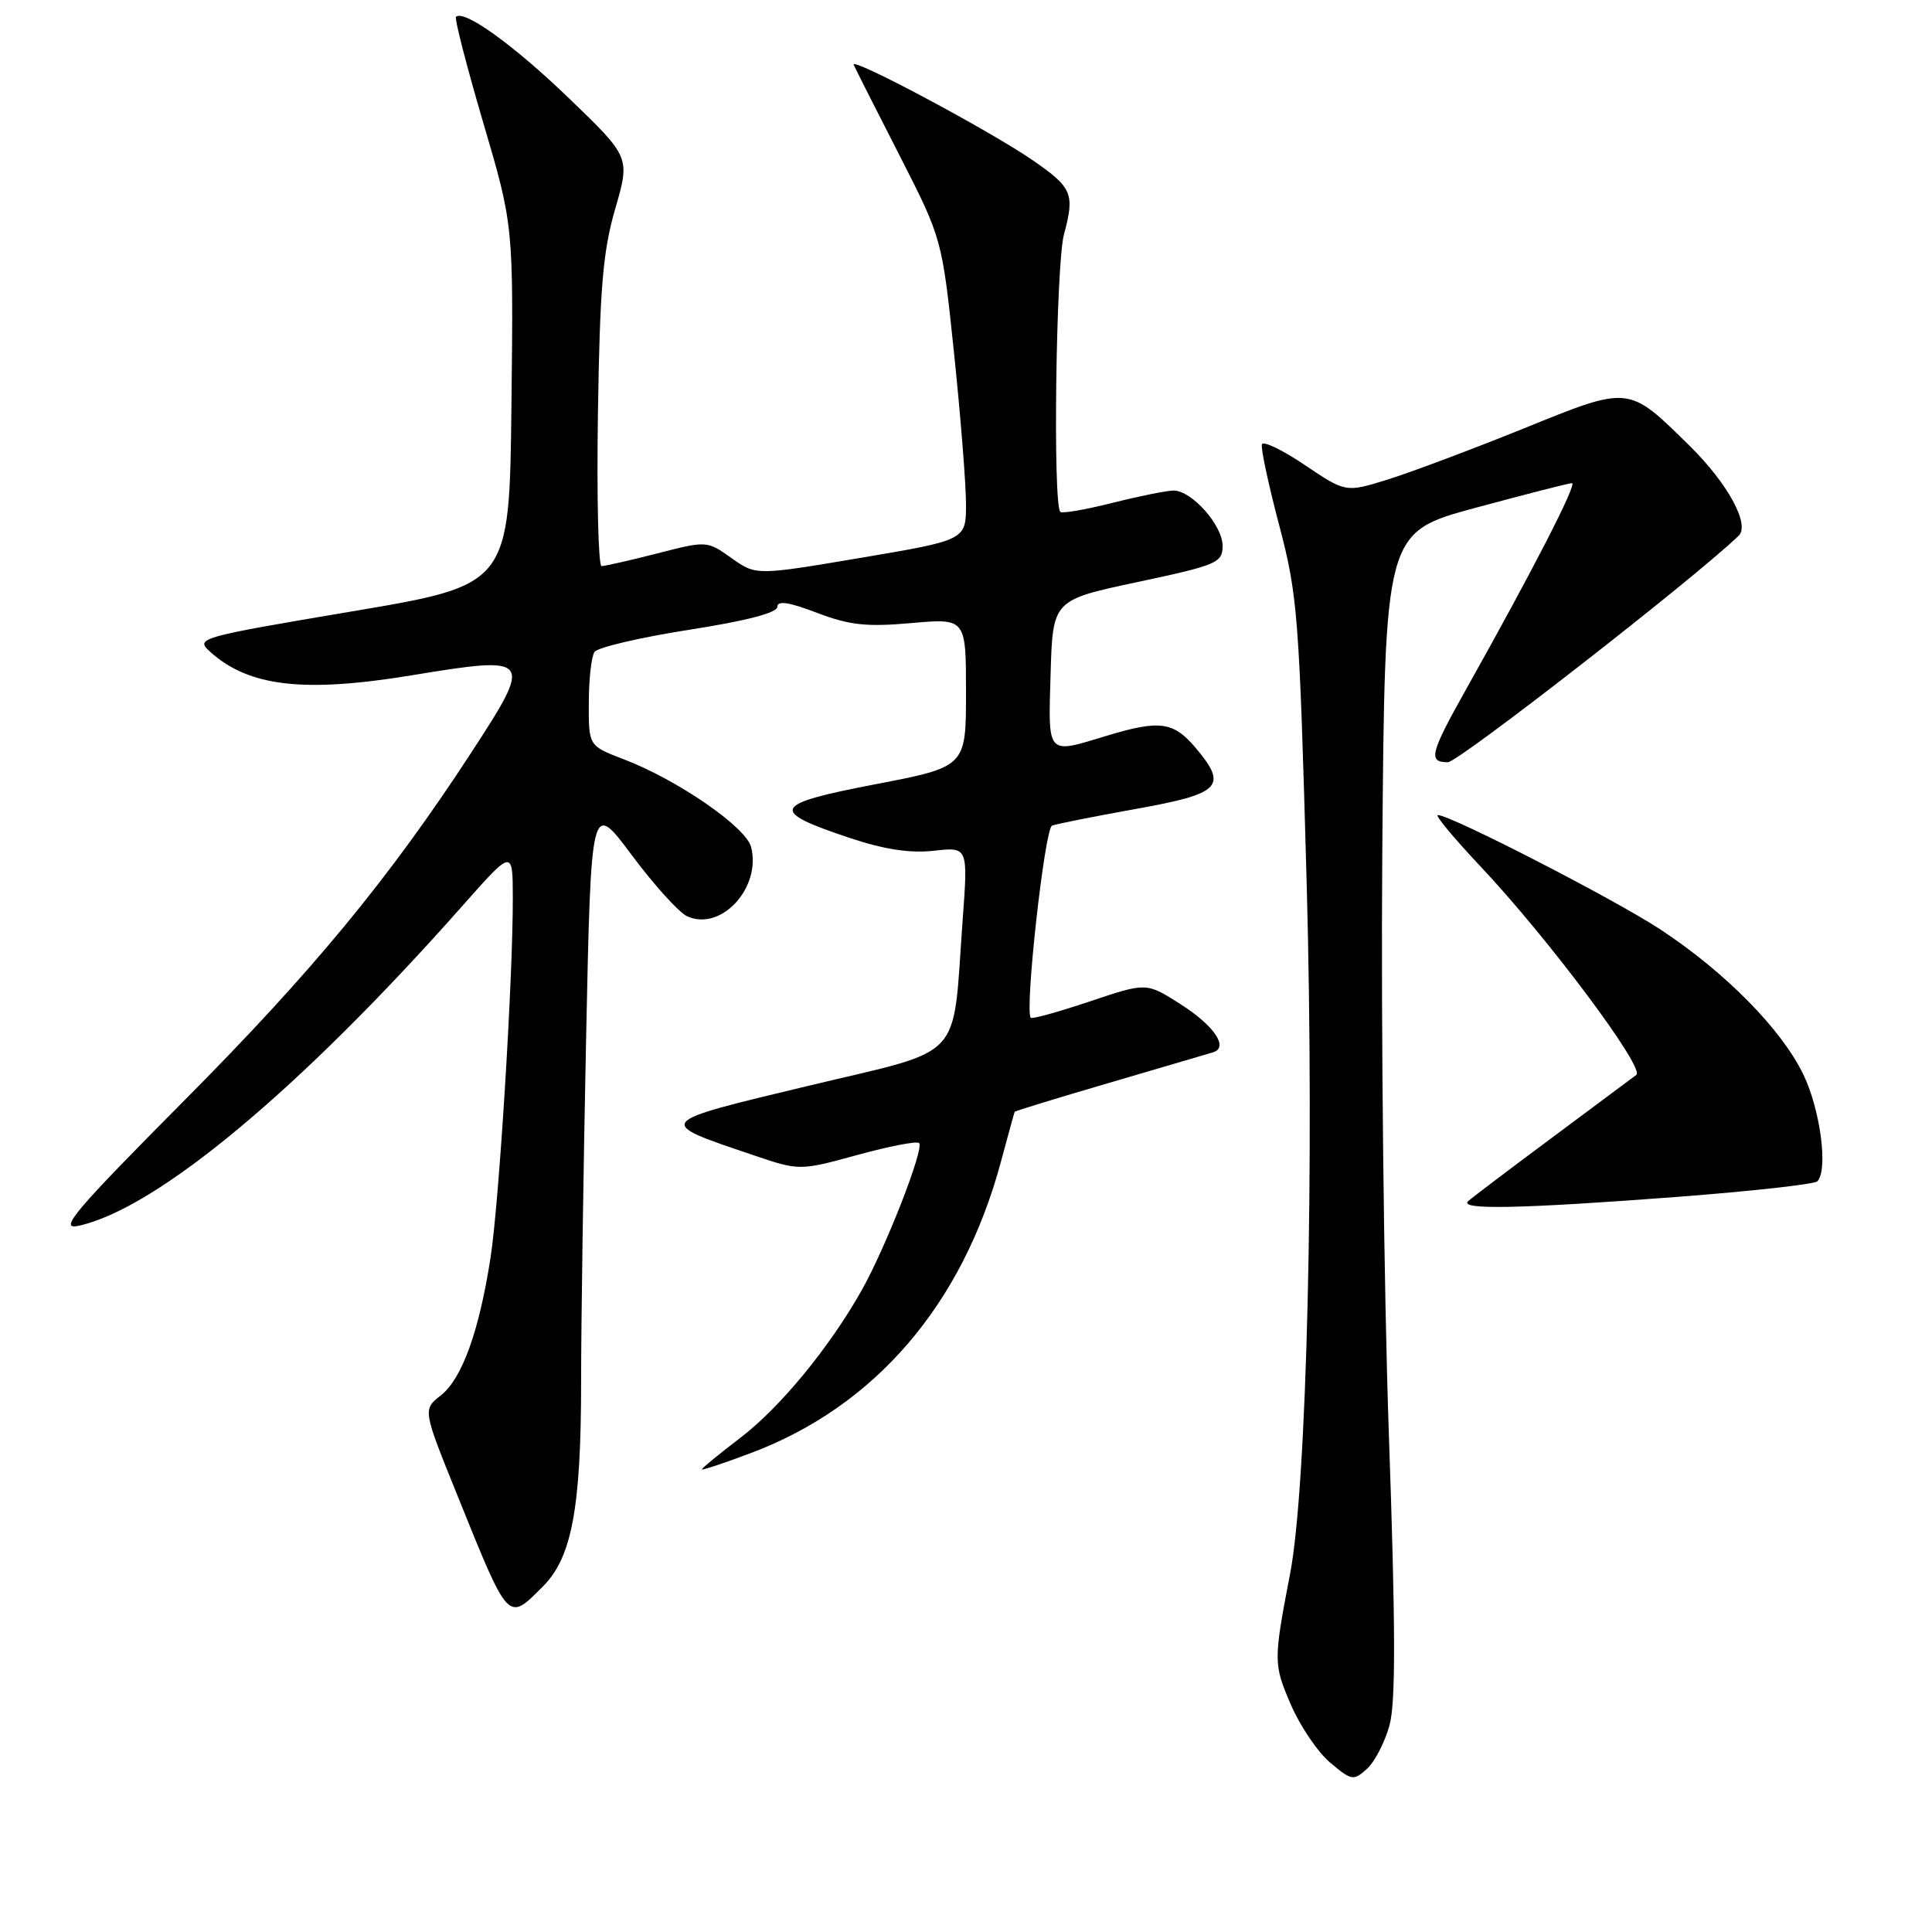<?xml version="1.0" encoding="UTF-8" standalone="no"?>
<!DOCTYPE svg PUBLIC "-//W3C//DTD SVG 1.1//EN" "http://www.w3.org/Graphics/SVG/1.1/DTD/svg11.dtd" >
<svg xmlns="http://www.w3.org/2000/svg" xmlns:xlink="http://www.w3.org/1999/xlink" version="1.1" viewBox="0 0 256 256">
 <g >
 <path fill="currentColor"
d=" M 184.12 228.59 C 184.95 225.57 184.92 215.50 184.03 190.00 C 183.37 171.03 182.98 136.38 183.16 113.02 C 183.50 70.54 183.50 70.54 195.50 67.29 C 202.10 65.51 207.85 64.03 208.29 64.02 C 209.05 64.00 203.17 75.46 194.33 91.22 C 189.49 99.85 189.19 101.00 191.85 101.00 C 193.25 101.00 224.72 76.48 230.39 70.98 C 231.91 69.50 228.93 64.05 223.91 59.10 C 215.70 51.02 216.03 51.05 201.86 56.79 C 195.06 59.54 186.98 62.57 183.91 63.53 C 178.32 65.27 178.32 65.27 172.91 61.63 C 169.94 59.62 167.37 58.39 167.21 58.88 C 167.04 59.38 168.08 64.22 169.51 69.64 C 171.96 78.95 172.16 81.60 173.14 117.00 C 174.18 154.87 173.17 196.97 170.95 208.50 C 168.73 220.06 168.73 220.50 171.03 225.84 C 172.26 228.70 174.61 232.18 176.26 233.56 C 179.09 235.95 179.35 235.99 181.13 234.38 C 182.16 233.45 183.51 230.84 184.12 228.59 Z  M 71.95 210.20 C 75.77 206.38 77.00 199.79 77.00 183.11 C 77.00 175.53 77.30 155.10 77.66 137.70 C 78.32 106.08 78.32 106.08 83.70 113.29 C 86.66 117.26 89.96 120.91 91.05 121.41 C 95.52 123.46 100.89 117.66 99.53 112.25 C 98.86 109.59 89.78 103.33 82.63 100.60 C 78.00 98.83 78.00 98.83 78.02 93.17 C 78.02 90.05 78.36 87.00 78.77 86.39 C 79.17 85.79 84.79 84.47 91.25 83.46 C 98.83 82.28 103.00 81.20 103.00 80.41 C 103.00 79.55 104.55 79.78 108.25 81.20 C 112.55 82.84 114.82 83.09 120.75 82.56 C 128.00 81.92 128.00 81.92 128.00 91.76 C 128.00 101.61 128.00 101.61 115.98 103.92 C 102.21 106.57 101.81 107.44 112.68 111.06 C 117.19 112.56 120.62 113.08 123.74 112.73 C 128.27 112.22 128.27 112.22 127.56 121.86 C 126.16 140.94 128.12 138.84 107.10 143.88 C 86.62 148.79 86.74 148.64 99.72 153.03 C 105.93 155.14 105.93 155.14 113.60 153.04 C 117.82 151.88 121.50 151.17 121.79 151.46 C 122.50 152.17 117.34 165.37 114.16 171.00 C 109.85 178.63 103.35 186.52 98.06 190.55 C 95.28 192.67 93.00 194.54 93.00 194.70 C 93.00 194.85 95.93 193.88 99.51 192.53 C 115.95 186.35 127.52 172.87 132.61 154.00 C 133.57 150.43 134.40 147.42 134.45 147.32 C 134.50 147.21 140.15 145.48 147.02 143.47 C 153.88 141.46 160.05 139.65 160.73 139.44 C 162.88 138.80 160.87 135.87 156.29 132.97 C 151.89 130.18 151.89 130.18 144.39 132.70 C 140.26 134.08 136.75 135.06 136.58 134.86 C 135.75 133.90 138.43 109.77 139.40 109.40 C 140.00 109.17 145.00 108.18 150.50 107.19 C 161.77 105.17 162.73 104.21 158.46 99.13 C 155.50 95.61 153.67 95.36 146.59 97.51 C 138.63 99.93 138.89 100.22 139.21 89.26 C 139.50 79.51 139.50 79.51 150.75 77.12 C 161.30 74.87 162.00 74.57 162.00 72.32 C 162.00 69.60 157.91 65.00 155.50 65.00 C 154.63 65.00 150.99 65.73 147.42 66.63 C 143.85 67.53 140.73 68.07 140.50 67.83 C 139.49 66.83 139.92 35.02 140.98 31.06 C 142.44 25.66 142.09 24.85 136.79 21.20 C 131.04 17.25 112.62 7.43 113.12 8.59 C 113.34 9.09 116.07 14.48 119.18 20.57 C 124.83 31.64 124.83 31.64 126.42 46.83 C 127.29 55.18 128.00 64.17 128.00 66.79 C 128.00 71.56 128.00 71.56 114.09 73.91 C 100.18 76.26 100.18 76.26 96.93 73.95 C 93.69 71.65 93.66 71.64 87.09 73.33 C 83.47 74.26 80.14 75.01 79.71 75.01 C 79.28 75.00 79.06 65.89 79.23 54.75 C 79.48 38.16 79.89 33.27 81.52 27.67 C 83.50 20.83 83.50 20.83 75.38 13.01 C 68.04 5.94 61.46 1.21 60.42 2.24 C 60.21 2.46 61.83 8.76 64.03 16.25 C 68.04 29.86 68.04 29.86 67.77 53.68 C 67.50 77.50 67.50 77.50 46.66 81.01 C 26.28 84.45 25.86 84.57 27.84 86.36 C 32.95 90.98 40.23 91.83 54.50 89.49 C 70.55 86.85 70.70 87.05 62.44 99.73 C 51.57 116.40 41.41 128.72 24.44 145.80 C 9.82 160.52 7.72 163.00 10.38 162.43 C 20.73 160.20 39.75 144.36 61.30 120.00 C 67.94 112.50 67.94 112.50 67.95 119.00 C 67.97 129.72 66.13 159.44 64.99 166.71 C 63.48 176.42 61.22 182.68 58.43 184.88 C 56.01 186.78 56.01 186.78 60.60 198.13 C 67.49 215.18 67.24 214.91 71.95 210.20 Z  M 222.30 158.59 C 232.09 157.84 240.41 156.92 240.80 156.53 C 242.26 155.07 241.22 147.09 238.96 142.39 C 236.06 136.38 228.63 128.84 220.00 123.15 C 213.95 119.17 192.22 108.00 190.52 108.00 C 190.10 108.00 192.63 111.04 196.14 114.77 C 205.07 124.23 218.01 141.54 216.82 142.43 C 216.64 142.56 211.78 146.19 206.00 150.49 C 200.22 154.78 195.07 158.68 194.55 159.15 C 193.22 160.34 201.46 160.17 222.30 158.59 Z "/>
</g>
</svg>